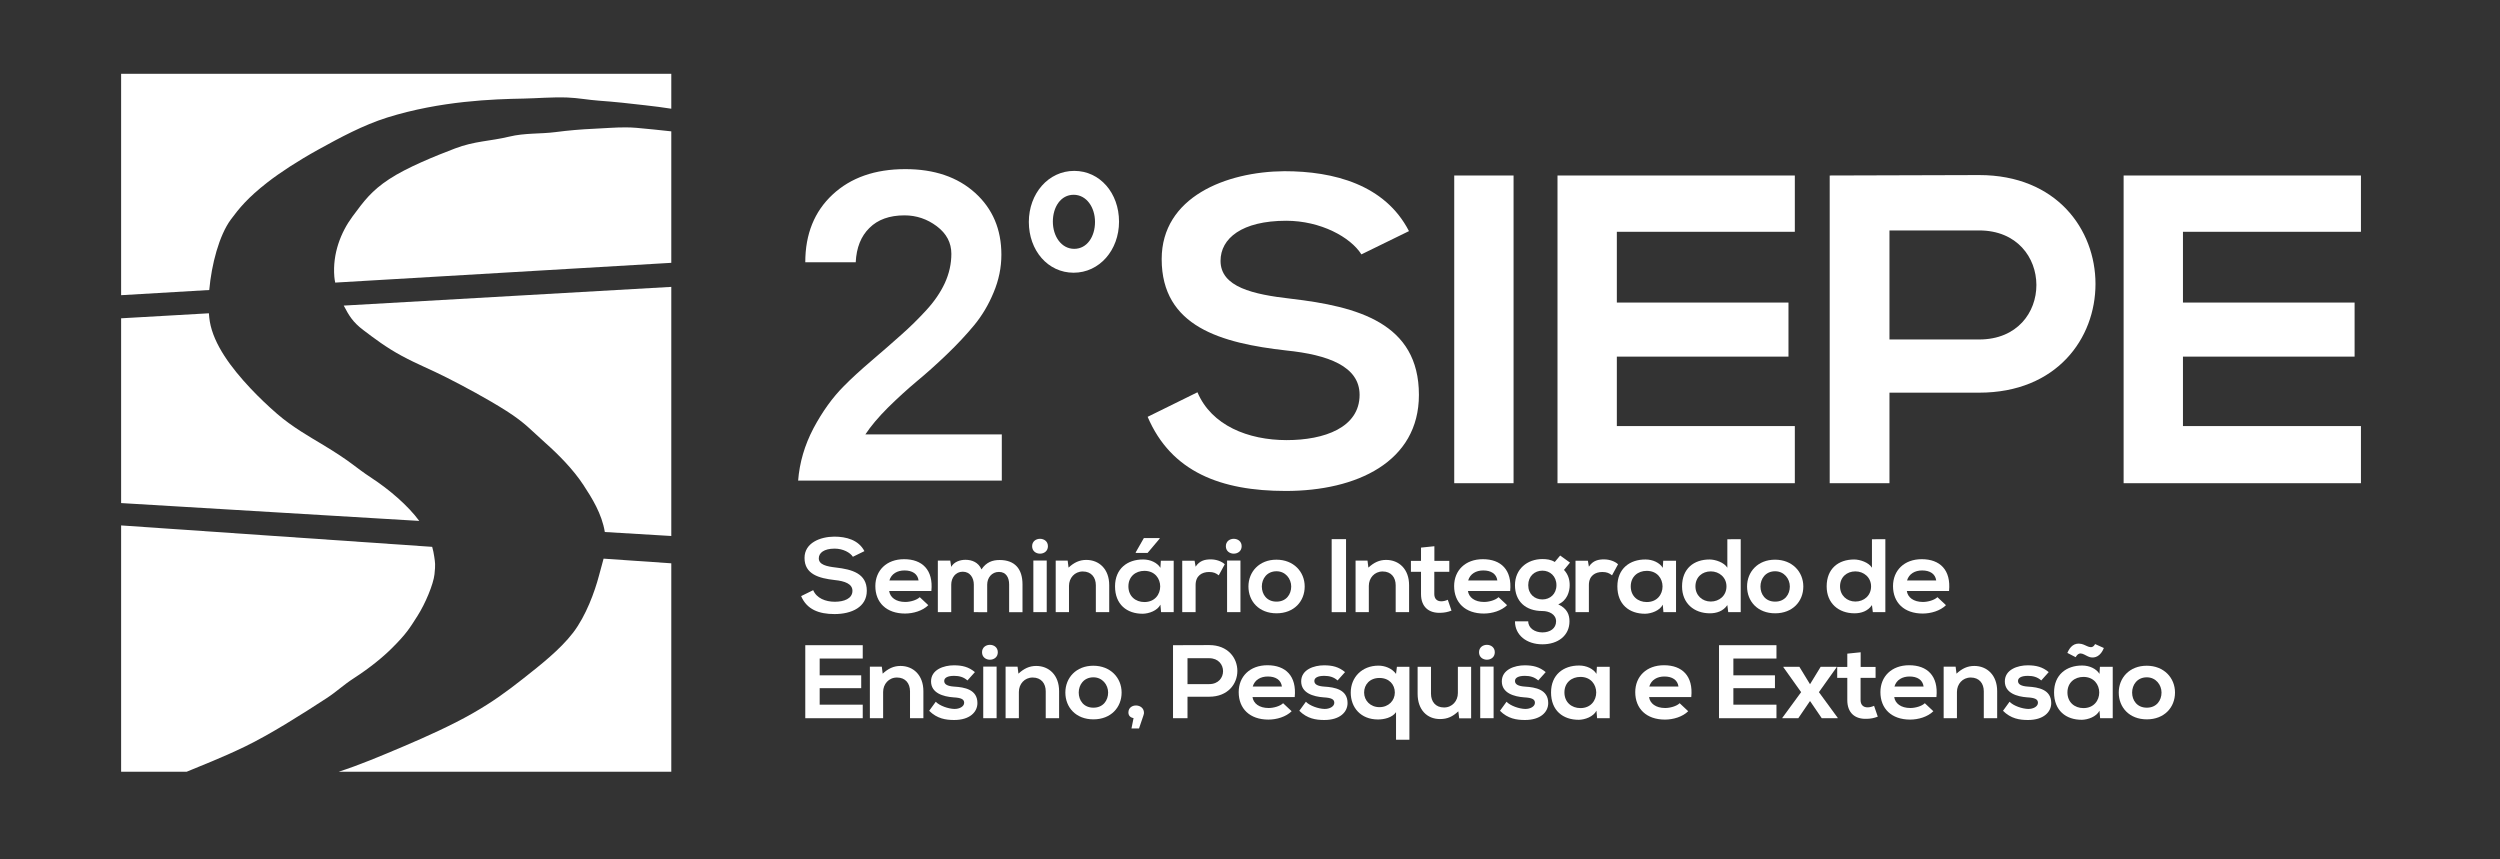 <?xml version="1.0" encoding="UTF-8" standalone="no"?>
<!-- Creator: CorelDRAW 2017 -->

<svg
   xmlns:dc="http://purl.org/dc/elements/1.1/"
   xmlns:cc="http://creativecommons.org/ns#"
   xmlns:rdf="http://www.w3.org/1999/02/22-rdf-syntax-ns#"
   xmlns:svg="http://www.w3.org/2000/svg"
   xmlns="http://www.w3.org/2000/svg"
   xmlns:sodipodi="http://sodipodi.sourceforge.net/DTD/sodipodi-0.dtd"
   xmlns:inkscape="http://www.inkscape.org/namespaces/inkscape"
   xml:space="preserve"
   width="854.548"
   height="293.68"
   version="1.1"
   style="clip-rule:evenodd;fill-rule:evenodd;image-rendering:optimizeQuality;shape-rendering:geometricPrecision;text-rendering:geometricPrecision"
   viewBox="0 0 854.548 293.68"
   id="svg129"
   sodipodi:docname="siepe-logo-white.svg"
   inkscape:version="0.92.3 (2405546, 2018-03-11)"><rect x="0" y="0" width="854.548" height="293.68" fill="#333333" stroke="none"/><sodipodi:namedview
   pagecolor="#ffffff"
   bordercolor="#666666"
   borderopacity="1"
   objecttolerance="10"
   gridtolerance="10"
   guidetolerance="10"
   inkscape:pageopacity="0"
   inkscape:pageshadow="2"
   inkscape:window-width="1920"
   inkscape:window-height="1025"
   id="namedview131"
   showgrid="false"
   showguides="true"
   inkscape:guide-bbox="true"
   fit-margin-top="0"
   fit-margin-left="0"
   fit-margin-right="0"
   fit-margin-bottom="0"
   inkscape:zoom="0.90749999"
   inkscape:cx="655.33781"
   inkscape:cy="51.273756"
   inkscape:window-x="0"
   inkscape:window-y="0"
   inkscape:window-maximized="1"
   inkscape:current-layer="svg129" />
 <defs
   id="defs4">
  <style
   type="text/css"
   id="style2">
   <![CDATA[
    .fil10 {fill:none}
    .fil4 {fill:#246890}
    .fil7 {fill:#5B5789}
    .fil2 {fill:#EE9545}
    .fil9 {fill:#FEFEFE}
    .fil6 {fill:#25638D;fill-rule:nonzero}
    .fil5 {fill:#39759A;fill-rule:nonzero}
    .fil0 {fill:#3C3F40;fill-rule:nonzero}
    .fil8 {fill:#4F5083;fill-rule:nonzero}
    .fil1 {fill:#717476;fill-rule:nonzero}
    .fil3 {fill:#E28B43;fill-rule:nonzero}
   ]]>
  </style>
 
  
  
  
 
   
   
   
   
   
   
   
   
   
   
   
   
   
   
   
   
   
   
   
   
   
   
   
   
   
   
   
   
   
   
   
   
   
   
   
   
   
   
   
   
   
   
   
   
   
   
   
   
   
   
   
   
   
   
   
   
   
   
   
  </defs>
 <path
   class="fil0"
   d="m 366.985,66.58 c -4.4,0 -7.1,4.19 -7.1,9.18 0,4.99 2.9,9.3 7.3,9.3 4.41,0 7.11,-4.2 7.11,-9.19 0,-4.99 -2.9,-9.29 -7.31,-9.29 z m 0,26.64 c -8.8,0 -15.31,-7.6 -15.31,-17.35 0,-9.75 6.71,-17.46 15.51,-17.46 8.81,0 15.32,7.6 15.32,17.35 0,9.75 -6.71,17.46 -15.52,17.46 z"
   id="path19"
   inkscape:connector-curvature="0"
   style="fill:#ffffff;fill-rule:nonzero"
   sodipodi:nodetypes="ssssssssss" /><path
   class="fil0"
   d="m 465.355,86.95 c -3.72,-5.89 -13.93,-11.49 -25.7,-11.49 -15.17,0 -22.45,6.04 -22.45,13.7 0,8.99 11.15,11.49 24.15,12.96 22.61,2.65 43.66,8.25 43.66,32.85 0,22.98 -21.36,32.85 -45.52,32.85 -22.13,0 -39.16,-6.48 -47.21,-25.34 l 17.03,-8.39 c 4.8,11.34 17.33,16.35 30.49,16.35 12.85,0 24.93,-4.27 24.93,-15.47 0,-9.72 -10.68,-13.7 -25.08,-15.17 -22.14,-2.51 -42.57,-8.1 -42.57,-31.23 0,-21.21 21.98,-29.9 41.95,-30.05 16.87,0 34.37,4.57 42.58,20.48 z"
   id="path9"
   inkscape:connector-curvature="0"
   style="fill:#ffffff;fill-rule:nonzero" /><polygon
   class="fil0"
   points="453.98,60.31 453.98,165.49 474.26,165.49 474.26,60.31 "
   id="polygon11"
   style="fill:#ffffff;fill-rule:nonzero"
   transform="translate(43.105,-0.32)" /><polygon
   class="fil0"
   points="568.23,103.74 568.23,122.22 509.56,122.22 509.56,145.96 570.4,145.96 570.4,165.49 489.28,165.49 489.28,60.31 570.4,60.31 570.4,79.55 509.56,79.55 509.56,103.74 "
   id="polygon13"
   style="fill:#ffffff;fill-rule:nonzero"
   transform="translate(43.105,-0.32)" /><path
   class="fil0"
   d="m 645.855,116.04 h 30.66 c 26.16,0 26.01,-37.27 0,-37.27 h -30.66 z m 30.66,18.18 h -30.66 v 30.95 h -20.43 V 59.99 c 17.03,0 34.06,-0.15 51.09,-0.15 52.94,0 53.1,74.38 0,74.38 z"
   id="path15"
   inkscape:connector-curvature="0"
   style="fill:#ffffff;fill-rule:nonzero" /><polygon
   class="fil0"
   points="761.74,103.74 761.74,122.22 703.07,122.22 703.07,145.96 763.91,145.96 763.91,165.49 682.79,165.49 682.79,60.31 763.91,60.31 763.91,79.55 703.07,79.55 703.07,103.74 "
   id="polygon17"
   style="fill:#ffffff;fill-rule:nonzero"
   transform="translate(43.105,-0.32)" /><path
   class="fil1"
   d="m 291.53,190.32 c -0.9,-1.43 -3.37,-2.79 -6.22,-2.79 -3.67,0 -5.43,1.47 -5.43,3.32 0,2.18 2.69,2.78 5.84,3.14 5.47,0.64 10.57,2 10.57,7.95 0,5.56 -5.17,7.96 -11.02,7.96 -5.36,0 -9.48,-1.57 -11.43,-6.14 l 4.12,-2.03 c 1.16,2.74 4.2,3.96 7.39,3.96 3.11,0 6.03,-1.04 6.03,-3.75 0,-2.35 -2.59,-3.32 -6.07,-3.67 -5.36,-0.61 -10.31,-1.96 -10.31,-7.56 0,-5.14 5.33,-7.24 10.16,-7.28 4.08,0 8.32,1.11 10.31,4.96 z"
   id="path21"
   inkscape:connector-curvature="0"
   style="fill:#ffffff;fill-rule:nonzero" /><path
   class="fil1"
   d="m 313.98,198.41 c -0.3,-2.28 -2.17,-3.42 -4.8,-3.42 -2.47,0 -4.5,1.14 -5.17,3.42 z m -10.05,3.6 c 0.31,2.18 2.29,3.75 5.51,3.75 1.69,0 3.9,-0.61 4.95,-1.64 l 2.92,2.74 c -1.94,1.93 -5.13,2.86 -7.94,2.86 -6.37,0 -10.16,-3.75 -10.16,-9.38 0,-5.35 3.83,-9.2 9.82,-9.2 6.18,0 10.05,3.63 9.33,10.87 z"
   id="path23"
   inkscape:connector-curvature="0"
   style="fill:#ffffff;fill-rule:nonzero" /><path
   class="fil1"
   d="m 332.87,209.25 v -9.41 c 0,-2.32 -1.28,-4.42 -3.79,-4.42 -2.47,0 -3.93,2.1 -3.93,4.42 v 9.41 h -4.58 v -17.62 h 4.24 l 0.34,2.14 c 0.97,-1.78 3.11,-2.42 4.87,-2.42 2.21,0 4.42,0.86 5.47,3.28 1.65,-2.49 3.79,-3.21 6.19,-3.21 5.24,0 7.83,3.07 7.83,8.35 v 9.48 h -4.57 v -9.48 c 0,-2.32 -1.01,-4.28 -3.49,-4.28 -2.47,0 -4.01,2.03 -4.01,4.35 v 9.41 z"
   id="path25"
   inkscape:connector-curvature="0"
   style="fill:#ffffff;fill-rule:nonzero" /><path
   class="fil1"
   d="m 353.22,209.25 h 4.57 V 191.6 h -4.57 z m 4.98,-22.54 c 0,3.39 -5.4,3.39 -5.4,0 0,-3.38 5.4,-3.38 5.4,0 z"
   id="path27"
   inkscape:connector-curvature="0"
   style="fill:#ffffff;fill-rule:nonzero" /><path
   class="fil1"
   d="m 374.58,209.25 v -9.2 c 0,-2.67 -1.54,-4.71 -4.46,-4.71 -2.81,0 -4.72,2.25 -4.72,4.93 v 8.98 h -4.54 v -17.62 h 4.09 l 0.3,2.39 c 1.87,-1.74 3.74,-2.63 6.07,-2.63 4.35,0 7.83,3.1 7.83,8.62 v 9.24 z"
   id="path29"
   inkscape:connector-curvature="0"
   style="fill:#ffffff;fill-rule:nonzero" /><path
   class="fil1"
   d="m 396.39,183.93 h -5.4 l -2.77,4.85 V 189 h 4.05 l 4.12,-4.89 z m -5.21,11.2 c -3.04,0 -5.47,1.96 -5.47,5.31 0,3.36 2.43,5.35 5.47,5.35 7.2,0 7.2,-10.66 0,-10.66 z m 5.47,-1.03 0.15,-2.43 h 4.39 v 17.58 h -4.31 l -0.23,-2.56 c -1.05,2.06 -3.93,3.06 -6,3.1 -5.47,0.03 -9.51,-3.18 -9.51,-9.35 0,-6.06 4.23,-9.23 9.63,-9.2 2.47,0 4.83,1.11 5.88,2.86 z"
   id="path31"
   inkscape:connector-curvature="0"
   style="fill:#ffffff;fill-rule:nonzero" /><path
   class="fil1"
   d="m 408.34,191.67 0.34,2.03 c 1.43,-2.17 3.34,-2.49 5.21,-2.49 1.91,0 3.75,0.71 4.76,1.67 l -2.06,3.78 c -0.94,-0.75 -1.8,-1.14 -3.3,-1.14 -2.4,0 -4.61,1.22 -4.61,4.46 v 9.27 h -4.57 v -17.58 z"
   id="path33"
   inkscape:connector-curvature="0"
   style="fill:#ffffff;fill-rule:nonzero" /><path
   class="fil1"
   d="m 419.44,209.25 h 4.57 V 191.6 h -4.57 z m 4.98,-22.54 c 0,3.39 -5.4,3.39 -5.4,0 0,-3.38 5.4,-3.38 5.4,0 z"
   id="path35"
   inkscape:connector-curvature="0"
   style="fill:#ffffff;fill-rule:nonzero" /><path
   class="fil1"
   d="m 431.32,200.48 c 0,2.67 1.68,5.17 5.02,5.17 3.33,0 5.02,-2.5 5.02,-5.17 0,-2.64 -1.95,-5.21 -5.02,-5.21 -3.3,0 -5.02,2.57 -5.02,5.21 z m 14.65,0 c 0,5.06 -3.63,9.16 -9.63,9.16 -6,0 -9.6,-4.1 -9.6,-9.16 0,-5.03 3.68,-9.17 9.56,-9.17 5.89,0 9.67,4.14 9.67,9.17 z"
   id="path37"
   inkscape:connector-curvature="0"
   style="fill:#ffffff;fill-rule:nonzero" /><polygon
   class="fil1"
   points="459.64,184.61 454.73,184.61 454.73,209.57 459.64,209.57 "
   id="polygon39"
   style="fill:#ffffff;fill-rule:nonzero"
   transform="translate(0.46,-0.32)" /><path
   class="fil1"
   d="m 477.07,209.25 v -9.2 c 0,-2.67 -1.53,-4.71 -4.46,-4.71 -2.81,0 -4.72,2.25 -4.72,4.93 v 8.98 h -4.53 v -17.62 h 4.08 l 0.3,2.39 c 1.88,-1.74 3.75,-2.63 6.07,-2.63 4.35,0 7.84,3.1 7.84,8.62 v 9.24 z"
   id="path41"
   inkscape:connector-curvature="0"
   style="fill:#ffffff;fill-rule:nonzero" /><path
   class="fil1"
   d="m 490.3,186.71 v 5 h 5.1 v 3.74 h -5.13 v 7.6 c 0,1.67 0.97,2.49 2.4,2.49 0.71,0 1.53,-0.21 2.21,-0.53 l 1.27,3.71 c -1.31,0.5 -2.4,0.71 -3.78,0.75 -4.01,0.14 -6.64,-2.04 -6.64,-6.42 v -7.6 h -3.45 v -3.74 h 3.45 v -4.53 z"
   id="path43"
   inkscape:connector-curvature="0"
   style="fill:#ffffff;fill-rule:nonzero" /><path
   class="fil1"
   d="m 511.82,198.41 c -0.3,-2.28 -2.18,-3.42 -4.8,-3.42 -2.48,0 -4.5,1.14 -5.17,3.42 z m -10.05,3.6 c 0.3,2.18 2.29,3.75 5.51,3.75 1.69,0 3.9,-0.61 4.95,-1.64 l 2.92,2.74 c -1.95,1.93 -5.13,2.86 -7.94,2.86 -6.37,0 -10.16,-3.75 -10.16,-9.38 0,-5.35 3.82,-9.2 9.82,-9.2 6.18,0 10.04,3.63 9.33,10.87 z"
   id="path45"
   inkscape:connector-curvature="0"
   style="fill:#ffffff;fill-rule:nonzero" /><path
   class="fil1"
   d="m 522.38,200.02 c 0,3.06 2.18,4.88 4.84,4.88 2.62,0 4.8,-1.85 4.8,-4.88 0,-3.04 -2.18,-4.96 -4.8,-4.96 -2.66,0 -4.84,1.89 -4.84,4.96 z m 10.91,-10.13 3.37,2.42 -2.06,2.5 c 1.43,1.53 1.95,3.28 1.95,5.21 0,2.17 -0.86,5.24 -3.9,6.56 3.08,1.46 3.83,3.56 3.83,5.81 0,4.85 -3.9,7.85 -9.26,7.85 -5.36,0 -9.37,-3.11 -9.37,-7.85 h 4.53 c 0,2.28 2.22,3.78 4.84,3.78 2.62,0 4.68,-1.35 4.68,-3.78 0,-2.42 -2.4,-3.53 -4.68,-3.53 -5.77,0 -9.37,-3.35 -9.37,-8.84 0,-5.5 4.2,-8.92 9.37,-8.92 1.46,0 2.96,0.18 4.23,1 z"
   id="path47"
   inkscape:connector-curvature="0"
   style="fill:#ffffff;fill-rule:nonzero" /><path
   class="fil1"
   d="m 542.77,191.67 0.34,2.03 c 1.42,-2.17 3.33,-2.49 5.21,-2.49 1.91,0 3.75,0.71 4.76,1.67 l -2.06,3.78 c -0.94,-0.75 -1.8,-1.14 -3.3,-1.14 -2.4,0 -4.61,1.22 -4.61,4.46 v 9.27 h -4.57 v -17.58 z"
   id="path49"
   inkscape:connector-curvature="0"
   style="fill:#ffffff;fill-rule:nonzero" /><path
   class="fil1"
   d="m 557.42,200.44 c 0,3.36 2.44,5.35 5.47,5.35 7.2,0 7.2,-10.66 0,-10.66 -3.03,0 -5.47,1.96 -5.47,5.31 z m 11.1,-8.77 h 4.38 v 17.58 h -4.31 l -0.22,-2.56 c -1.05,2.06 -3.94,3.06 -6,3.1 -5.47,0.03 -9.52,-3.18 -9.52,-9.35 0,-6.06 4.24,-9.23 9.63,-9.2 2.48,0 4.84,1.11 5.89,2.86 z"
   id="path51"
   inkscape:connector-curvature="0"
   style="fill:#ffffff;fill-rule:nonzero" /><path
   class="fil1"
   d="m 579.53,200.44 c 0,3.07 2.33,5.18 5.25,5.18 2.89,0 5.36,-2 5.36,-5.18 0,-3.06 -2.47,-5.13 -5.36,-5.13 -2.92,0 -5.25,1.96 -5.25,5.13 z m 15.48,-16.12 v 24.93 h -4.27 l -0.3,-2.42 c -1.42,2.1 -3.71,2.81 -5.96,2.81 -5.43,0 -9.52,-3.42 -9.52,-9.2 0,-6.06 4.01,-9.2 9.41,-9.2 1.95,0 4.98,1 6.07,2.82 v -9.74 z"
   id="path53"
   inkscape:connector-curvature="0"
   style="fill:#ffffff;fill-rule:nonzero" /><path
   class="fil1"
   d="m 601.76,200.48 c 0,2.67 1.68,5.17 5.02,5.17 3.34,0 5.02,-2.5 5.02,-5.17 0,-2.64 -1.95,-5.21 -5.02,-5.21 -3.3,0 -5.02,2.57 -5.02,5.21 z m 14.65,0 c 0,5.06 -3.63,9.16 -9.63,9.16 -6,0 -9.6,-4.1 -9.6,-9.16 0,-5.03 3.68,-9.17 9.56,-9.17 5.89,0 9.67,4.14 9.67,9.17 z"
   id="path55"
   inkscape:connector-curvature="0"
   style="fill:#ffffff;fill-rule:nonzero" /><path
   class="fil1"
   d="m 628.96,200.44 c 0,3.07 2.33,5.18 5.25,5.18 2.89,0 5.36,-2 5.36,-5.18 0,-3.06 -2.47,-5.13 -5.36,-5.13 -2.92,0 -5.25,1.96 -5.25,5.13 z m 15.49,-16.12 v 24.93 h -4.28 l -0.3,-2.42 c -1.42,2.1 -3.71,2.81 -5.96,2.81 -5.43,0 -9.52,-3.42 -9.52,-9.2 0,-6.06 4.01,-9.2 9.41,-9.2 1.95,0 4.98,1 6.07,2.82 v -9.74 z"
   id="path57"
   inkscape:connector-curvature="0"
   style="fill:#ffffff;fill-rule:nonzero" /><path
   class="fil1"
   d="m 661.83,198.41 c -0.3,-2.28 -2.17,-3.42 -4.8,-3.42 -2.47,0 -4.49,1.14 -5.17,3.42 z m -10.04,3.6 c 0.3,2.18 2.28,3.75 5.51,3.75 1.68,0 3.89,-0.61 4.95,-1.64 l 2.92,2.74 c -1.95,1.93 -5.14,2.86 -7.95,2.86 -6.37,0 -10.15,-3.75 -10.15,-9.38 0,-5.35 3.82,-9.2 9.82,-9.2 6.18,0 10.04,3.63 9.33,10.87 z"
   id="path59"
   inkscape:connector-curvature="0"
   style="fill:#ffffff;fill-rule:nonzero" /><polygon
   class="fil1"
   points="279.72,231.16 293.92,231.16 293.92,235.55 279.72,235.55 279.72,241.19 294.44,241.19 294.44,245.82 274.8,245.82 274.8,220.86 294.44,220.86 294.44,225.42 279.72,225.42 "
   id="polygon61"
   style="fill:#ffffff;fill-rule:nonzero"
   transform="translate(0.46,-0.32)" /><path
   class="fil1"
   d="m 311.06,245.5 v -9.2 c 0,-2.67 -1.54,-4.71 -4.46,-4.71 -2.81,0 -4.73,2.25 -4.73,4.92 v 8.99 h -4.53 v -17.62 h 4.08 l 0.3,2.39 c 1.88,-1.74 3.75,-2.64 6.08,-2.64 4.34,0 7.83,3.11 7.83,8.63 v 9.24 z"
   id="path63"
   inkscape:connector-curvature="0"
   style="fill:#ffffff;fill-rule:nonzero" /><path
   class="fil1"
   d="m 330.69,232.59 c -1.31,-1.18 -2.81,-1.57 -4.57,-1.57 -2.17,0 -3.37,0.64 -3.37,1.75 0,1.14 1.08,1.78 3.45,1.93 3.48,0.21 7.9,0.96 7.9,5.63 0,3.1 -2.66,5.78 -7.94,5.78 -2.92,0 -5.85,-0.47 -8.55,-3.14 l 2.25,-3.1 c 1.31,1.39 4.31,2.42 6.37,2.46 1.73,0.03 3.34,-0.82 3.34,-2.11 0,-1.21 -1.05,-1.71 -3.67,-1.85 -3.49,-0.25 -7.65,-1.46 -7.65,-5.46 0,-4.06 4.42,-5.49 7.8,-5.49 2.88,0 5.06,0.54 7.19,2.32 z"
   id="path65"
   inkscape:connector-curvature="0"
   style="fill:#ffffff;fill-rule:nonzero" /><path
   class="fil1"
   d="m 336.09,245.5 h 4.57 v -17.65 h -4.57 z m 4.98,-22.54 c 0,3.39 -5.39,3.39 -5.39,0 0,-3.39 5.39,-3.39 5.39,0 z"
   id="path67"
   inkscape:connector-curvature="0"
   style="fill:#ffffff;fill-rule:nonzero" /><path
   class="fil1"
   d="m 357.45,245.5 v -9.2 c 0,-2.67 -1.54,-4.71 -4.46,-4.71 -2.81,0 -4.72,2.25 -4.72,4.92 v 8.99 h -4.54 v -17.62 h 4.09 l 0.3,2.39 c 1.87,-1.74 3.75,-2.64 6.07,-2.64 4.35,0 7.83,3.11 7.83,8.63 v 9.24 z"
   id="path69"
   inkscape:connector-curvature="0"
   style="fill:#ffffff;fill-rule:nonzero" /><path
   class="fil1"
   d="m 368.73,236.73 c 0,2.67 1.69,5.17 5.02,5.17 3.34,0 5.03,-2.5 5.03,-5.17 0,-2.64 -1.95,-5.21 -5.03,-5.21 -3.29,0 -5.02,2.57 -5.02,5.21 z m 14.66,0 c 0,5.06 -3.64,9.16 -9.64,9.16 -5.99,0 -9.59,-4.1 -9.59,-9.16 0,-5.03 3.67,-9.17 9.56,-9.17 5.88,0 9.67,4.14 9.67,9.17 z"
   id="path71"
   inkscape:connector-curvature="0"
   style="fill:#ffffff;fill-rule:nonzero" /><path
   class="fil1"
   d="m 389.34,249 h -2.58 l 0.71,-3.54 c -1.05,-0.17 -1.76,-0.81 -1.76,-1.92 0,-3.28 5.32,-3.14 5.32,0.11 0,0.42 0.04,0.32 -1.69,5.35 z"
   id="path73"
   inkscape:connector-curvature="0"
   style="fill:#ffffff;fill-rule:nonzero" /><path
   class="fil1"
   d="m 405.91,233.84 h 7.42 c 6.33,0 6.3,-8.85 0,-8.85 h -7.42 z m 7.42,4.31 h -7.42 v 7.35 h -4.95 v -24.96 c 4.12,0 8.25,-0.04 12.37,-0.04 12.82,0 12.85,17.65 0,17.65 z"
   id="path75"
   inkscape:connector-curvature="0"
   style="fill:#ffffff;fill-rule:nonzero" /><path
   class="fil1"
   d="m 438.18,234.66 c -0.3,-2.28 -2.18,-3.42 -4.8,-3.42 -2.48,0 -4.5,1.14 -5.17,3.42 z m -10.05,3.6 c 0.3,2.18 2.29,3.75 5.51,3.75 1.69,0 3.9,-0.61 4.95,-1.64 l 2.92,2.74 c -1.95,1.93 -5.13,2.86 -7.94,2.86 -6.38,0 -10.16,-3.75 -10.16,-9.39 0,-5.34 3.82,-9.19 9.82,-9.19 6.18,0 10.04,3.63 9.33,10.87 z"
   id="path77"
   inkscape:connector-curvature="0"
   style="fill:#ffffff;fill-rule:nonzero" /><path
   class="fil1"
   d="m 457.21,232.59 c -1.31,-1.18 -2.81,-1.57 -4.57,-1.57 -2.17,0 -3.37,0.64 -3.37,1.75 0,1.14 1.08,1.78 3.45,1.93 3.48,0.21 7.9,0.96 7.9,5.63 0,3.1 -2.66,5.78 -7.94,5.78 -2.92,0 -5.85,-0.47 -8.55,-3.14 l 2.25,-3.1 c 1.31,1.39 4.31,2.42 6.37,2.46 1.73,0.03 3.34,-0.82 3.34,-2.11 0,-1.21 -1.05,-1.71 -3.67,-1.85 -3.49,-0.25 -7.65,-1.46 -7.65,-5.46 0,-4.06 4.42,-5.49 7.8,-5.49 2.88,0 5.06,0.54 7.19,2.32 z"
   id="path79"
   inkscape:connector-curvature="0"
   style="fill:#ffffff;fill-rule:nonzero" /><path
   class="fil1"
   d="m 476.78,236.73 c 0,-2.75 -1.95,-4.99 -5.25,-4.99 -3.3,0 -5.25,2.24 -5.25,4.99 0,2.74 2.14,4.99 5.25,4.99 3.11,0 5.25,-2.25 5.25,-4.99 z m 0.41,16.12 v -9.42 c -1.31,1.93 -4.2,2.5 -6.15,2.5 -5.92,0 -9.33,-4.07 -9.33,-9.2 0,-5.17 3.79,-9.2 9.48,-9.2 2.1,0 4.57,0.85 6,2.82 l 0.3,-2.43 h 4.27 v 24.93 z"
   id="path81"
   inkscape:connector-curvature="0"
   style="fill:#ffffff;fill-rule:nonzero" /><path
   class="fil1"
   d="m 489.14,227.92 v 9.2 c 0,2.68 1.54,4.71 4.46,4.71 2.82,0 4.73,-2.25 4.73,-4.92 v -8.99 h 4.53 v 17.62 h -4.08 l -0.3,-2.39 c -1.92,1.78 -3.68,2.64 -6.26,2.64 -4.43,0 -7.65,-3.18 -7.65,-8.63 v -9.24 z"
   id="path83"
   inkscape:connector-curvature="0"
   style="fill:#ffffff;fill-rule:nonzero" /><path
   class="fil1"
   d="m 505.97,245.5 h 4.57 v -17.65 h -4.57 z m 4.98,-22.54 c 0,3.39 -5.39,3.39 -5.39,0 0,-3.39 5.39,-3.39 5.39,0 z"
   id="path85"
   inkscape:connector-curvature="0"
   style="fill:#ffffff;fill-rule:nonzero" /><path
   class="fil1"
   d="m 525.8,232.59 c -1.32,-1.18 -2.81,-1.57 -4.58,-1.57 -2.17,0 -3.37,0.64 -3.37,1.75 0,1.14 1.09,1.78 3.45,1.93 3.48,0.21 7.91,0.96 7.91,5.63 0,3.1 -2.66,5.78 -7.95,5.78 -2.92,0 -5.85,-0.47 -8.54,-3.14 l 2.24,-3.1 c 1.32,1.39 4.31,2.42 6.38,2.46 1.72,0.03 3.33,-0.82 3.33,-2.11 0,-1.21 -1.05,-1.71 -3.67,-1.85 -3.49,-0.25 -7.65,-1.46 -7.65,-5.46 0,-4.06 4.42,-5.49 7.8,-5.49 2.88,0 5.06,0.54 7.2,2.32 z"
   id="path87"
   inkscape:connector-curvature="0"
   style="fill:#ffffff;fill-rule:nonzero" /><path
   class="fil1"
   d="m 534.75,236.69 c 0,3.35 2.44,5.35 5.47,5.35 7.2,0 7.2,-10.66 0,-10.66 -3.03,0 -5.47,1.96 -5.47,5.31 z m 11.1,-8.77 h 4.38 v 17.58 h -4.31 l -0.22,-2.57 c -1.05,2.07 -3.94,3.07 -6,3.11 -5.47,0.03 -9.52,-3.18 -9.52,-9.35 0,-6.06 4.23,-9.23 9.63,-9.2 2.48,0 4.84,1.11 5.89,2.86 z"
   id="path89"
   inkscape:connector-curvature="0"
   style="fill:#ffffff;fill-rule:nonzero" /><path
   class="fil1"
   d="m 573.73,234.66 c -0.3,-2.28 -2.18,-3.42 -4.8,-3.42 -2.47,0 -4.5,1.14 -5.17,3.42 z m -10.05,3.6 c 0.3,2.18 2.29,3.75 5.51,3.75 1.69,0 3.9,-0.61 4.95,-1.64 l 2.92,2.74 c -1.95,1.93 -5.13,2.86 -7.94,2.86 -6.37,0 -10.16,-3.75 -10.16,-9.39 0,-5.34 3.82,-9.19 9.82,-9.19 6.18,0 10.05,3.63 9.33,10.87 z"
   id="path91"
   inkscape:connector-curvature="0"
   style="fill:#ffffff;fill-rule:nonzero" /><polygon
   class="fil1"
   points="592.04,231.16 606.25,231.16 606.25,235.55 592.04,235.55 592.04,241.19 606.77,241.19 606.77,245.82 587.13,245.82 587.13,220.86 606.77,220.86 606.77,225.42 592.04,225.42 "
   id="polygon93"
   style="fill:#ffffff;fill-rule:nonzero"
   transform="translate(0.46,-0.32)" /><polygon
   class="fil1"
   points="622.25,245.82 618.24,239.94 614.23,245.82 608.76,245.82 608.76,245.71 615.2,236.91 609.13,228.38 609.13,228.24 614.6,228.24 618.24,234.2 621.88,228.24 627.35,228.24 627.35,228.38 621.28,236.91 627.72,245.71 627.72,245.82 "
   id="polygon95"
   style="fill:#ffffff;fill-rule:nonzero"
   transform="translate(0.46,-0.32)" /><path
   class="fil1"
   d="m 636.01,222.96 v 5 h 5.1 v 3.74 h -5.13 v 7.6 c 0,1.67 0.97,2.49 2.39,2.49 0.72,0 1.54,-0.21 2.22,-0.53 l 1.27,3.71 c -1.31,0.49 -2.4,0.71 -3.79,0.74 -4.01,0.15 -6.63,-2.03 -6.63,-6.41 v -7.6 h -3.45 v -3.74 h 3.45 v -4.53 z"
   id="path97"
   inkscape:connector-curvature="0"
   style="fill:#ffffff;fill-rule:nonzero" /><path
   class="fil1"
   d="m 657.52,234.66 c -0.3,-2.28 -2.17,-3.42 -4.79,-3.42 -2.48,0 -4.5,1.14 -5.17,3.42 z m -10.04,3.6 c 0.3,2.18 2.29,3.75 5.51,3.75 1.69,0 3.9,-0.61 4.95,-1.64 l 2.92,2.74 c -1.95,1.93 -5.13,2.86 -7.94,2.86 -6.38,0 -10.16,-3.75 -10.16,-9.39 0,-5.34 3.82,-9.19 9.82,-9.19 6.18,0 10.04,3.63 9.33,10.87 z"
   id="path99"
   inkscape:connector-curvature="0"
   style="fill:#ffffff;fill-rule:nonzero" /><path
   class="fil1"
   d="m 678.1,245.5 v -9.2 c 0,-2.67 -1.54,-4.71 -4.46,-4.71 -2.81,0 -4.72,2.25 -4.72,4.92 v 8.99 h -4.54 v -17.62 h 4.09 l 0.3,2.39 c 1.87,-1.74 3.74,-2.64 6.07,-2.64 4.35,0 7.83,3.11 7.83,8.63 v 9.24 z"
   id="path101"
   inkscape:connector-curvature="0"
   style="fill:#ffffff;fill-rule:nonzero" /><path
   class="fil1"
   d="m 697.74,232.59 c -1.31,-1.18 -2.82,-1.57 -4.58,-1.57 -2.17,0 -3.37,0.64 -3.37,1.75 0,1.14 1.09,1.78 3.45,1.93 3.48,0.21 7.91,0.96 7.91,5.63 0,3.1 -2.66,5.78 -7.95,5.78 -2.92,0 -5.84,-0.47 -8.54,-3.14 l 2.25,-3.1 c 1.31,1.39 4.31,2.42 6.37,2.46 1.72,0.03 3.33,-0.82 3.33,-2.11 0,-1.21 -1.05,-1.71 -3.67,-1.85 -3.49,-0.25 -7.65,-1.46 -7.65,-5.46 0,-4.06 4.43,-5.49 7.8,-5.49 2.89,0 5.06,0.54 7.2,2.32 z"
   id="path103"
   inkscape:connector-curvature="0"
   style="fill:#ffffff;fill-rule:nonzero" /><path
   class="fil1"
   d="m 706.69,236.69 c 0,3.35 2.44,5.35 5.47,5.35 7.2,0 7.2,-10.66 0,-10.66 -3.03,0 -5.47,1.96 -5.47,5.31 z m -0.03,-13.51 c 0.89,-2.11 2.36,-3.61 4.83,-3.07 1.76,0.39 3.49,2.25 4.65,0.04 l 3,1.35 c -1.09,2.75 -2.96,3.57 -4.73,3.14 -1.83,-0.5 -3.44,-2.6 -4.91,0 z m 11.13,4.74 h 4.38 v 17.58 h -4.31 l -0.22,-2.57 c -1.05,2.07 -3.94,3.07 -6,3.11 -5.47,0.03 -9.52,-3.18 -9.52,-9.35 0,-6.06 4.24,-9.23 9.63,-9.2 2.48,0 4.84,1.11 5.89,2.86 z"
   id="path105"
   inkscape:connector-curvature="0"
   style="fill:#ffffff;fill-rule:nonzero" /><path
   class="fil1"
   d="m 728.8,236.73 c 0,2.67 1.69,5.17 5.03,5.17 3.33,0 5.02,-2.5 5.02,-5.17 0,-2.64 -1.95,-5.21 -5.02,-5.21 -3.3,0 -5.03,2.57 -5.03,5.21 z m 14.66,0 c 0,5.06 -3.64,9.16 -9.63,9.16 -6,0 -9.6,-4.1 -9.6,-9.16 0,-5.03 3.67,-9.17 9.56,-9.17 5.88,0 9.67,4.14 9.67,9.17 z"
   id="path107"
   inkscape:connector-curvature="0"
   style="fill:#ffffff;fill-rule:nonzero" /><path
   style="fill:#ffffff"
   d="M 41.4 25.221 L 41.4 100.9 L 71.529 99.129 C 72.293 90.403 74.914 80.464 78.881 75.07 C 81.731 71.21 84.701 67.569 91.391 62.359 C 95.591 59.089 101.631 55.1 108.881 51.09 C 116.131 47.08 124.231 42.729 132.311 40.189 C 150.691 34.439 168.781 33.889 178.891 33.699 C 183.631 33.609 188.729 33.14 193.939 33.33 C 197.539 33.46 201.191 34.17 204.801 34.42 C 209.441 34.74 215.83 35.411 220.43 35.971 C 223.61 36.351 226.641 36.69 229.461 37.16 L 229.461 25.221 L 41.4 25.221 z M 213.947 43.541 C 210.298 43.52 206.597 43.855 202.84 44.02 C 198.6 44.21 194.29 44.58 189.91 45.15 C 184.71 45.83 179.419 45.401 174.029 46.711 C 167.499 48.291 162.271 48.18 155.551 50.74 C 148.831 53.3 139.1 57.23 133.02 61.24 C 126.95 65.25 124.47 68.63 120.48 74.02 C 116.49 79.41 113.639 86.71 114.279 94.57 C 114.332 95.232 114.441 95.91 114.578 96.596 L 229.461 89.84 L 229.461 44.9 C 225.561 44.47 221.6 44.059 217.58 43.699 C 216.375 43.594 215.164 43.548 213.947 43.541 z M 229.461 98.061 L 117.496 104.455 C 117.525 104.509 117.551 104.565 117.58 104.619 C 119.25 107.769 120.53 110.07 124.18 112.82 C 127.83 115.58 131.991 118.77 137.381 121.67 C 142.771 124.57 147.11 126.221 152.67 129.051 C 158.24 131.871 166.63 136.339 173.08 140.449 C 179.52 144.559 181.54 147.06 186.26 151.25 C 190.98 155.44 195.95 160.479 199.43 165.789 C 202.349 170.24 205.736 175.64 206.738 181.852 L 229.461 183.211 L 229.461 98.061 z M 71.406 107.088 L 41.4 108.801 L 41.4 171.961 L 143.309 178.057 C 139.427 172.77 132.986 167.286 127.01 163.381 C 120.99 159.431 120.36 158.019 109.83 151.699 C 106.2 149.519 99.88 145.941 94.73 141.471 C 91.68 138.821 88.56 135.871 85.59 132.711 C 79.02 125.721 73.051 117.74 71.721 109.93 C 71.573 109.058 71.476 108.092 71.406 107.088 z M 41.4 179.6 L 41.4 263.789 L 63.82 263.789 C 69.02 261.579 75.321 259.26 83.801 255.16 C 92.271 251.06 103.04 244.261 111.66 238.641 C 115 236.471 117.341 234.169 120.891 231.869 C 126.521 228.229 130.901 224.611 133.971 221.551 C 138.981 216.551 139.979 214.799 142.699 210.539 C 145.409 206.289 148.15 199.699 148.52 196.279 C 148.89 192.869 148.719 192.311 148.439 190.311 C 148.278 189.145 148.038 188.016 147.73 186.922 L 41.4 179.6 z M 206.316 190.957 C 205.915 192.567 205.373 194.345 204.711 196.869 C 203.311 202.169 200.341 210.46 195.891 216.27 C 191.431 222.07 184.729 227.309 178.949 231.869 C 173.169 236.429 168.41 239.91 161.51 243.85 C 154.61 247.8 145.89 251.749 137.98 255.109 C 130.06 258.469 122.909 261.489 115.779 263.789 L 229.461 263.789 L 229.461 192.551 L 206.316 190.957 z "
   id="polygon109" /><polygon
   class="fil5"
   points="40.94,172.28 40.94,165.84 40.94,172.28 43.95,172.46 "
   id="polygon115"
   style="fill:#ffffff;fill-rule:nonzero"
   transform="translate(0.46,-0.32)" />
<path
   inkscape:connector-curvature="0"
   id="path261"
   style="font-style:normal;font-variant:normal;font-weight:bold;font-stretch:normal;font-size:medium;line-height:1.25;font-family:Umpush;-inkscape-font-specification:'Umpush Bold';letter-spacing:0px;word-spacing:0px;fill:#ffffff;fill-opacity:1;stroke:none;stroke-width:3.678"
   d="m 309.458,57.81 q 14.872,0 23.852,8.118 8.981,8.118 8.981,21.122 0,6.61 -2.658,12.932 -2.586,6.25 -6.61,11.136 -4.023,4.885 -9.412,10.058 -5.317,5.101 -10.274,9.196 -4.885,4.095 -9.843,8.981 -4.885,4.885 -7.687,9.124 h 46.627 v 15.806 h -69.617 q 0.718,-9.268 5.245,-17.889 4.598,-8.621 10.418,-14.441 3.664,-3.736 9.555,-8.765 5.963,-5.101 10.13,-8.837 4.239,-3.736 8.406,-8.262 4.167,-4.526 6.394,-9.34 2.227,-4.885 2.227,-9.986 0,-5.676 -4.957,-9.412 -4.957,-3.736 -11.064,-3.736 -7.687,0 -11.998,4.311 -4.311,4.239 -4.67,11.711 H 275.26 q 0,-14.441 9.34,-23.134 Q 293.94,57.81 309.458,57.81 Z" /></svg>